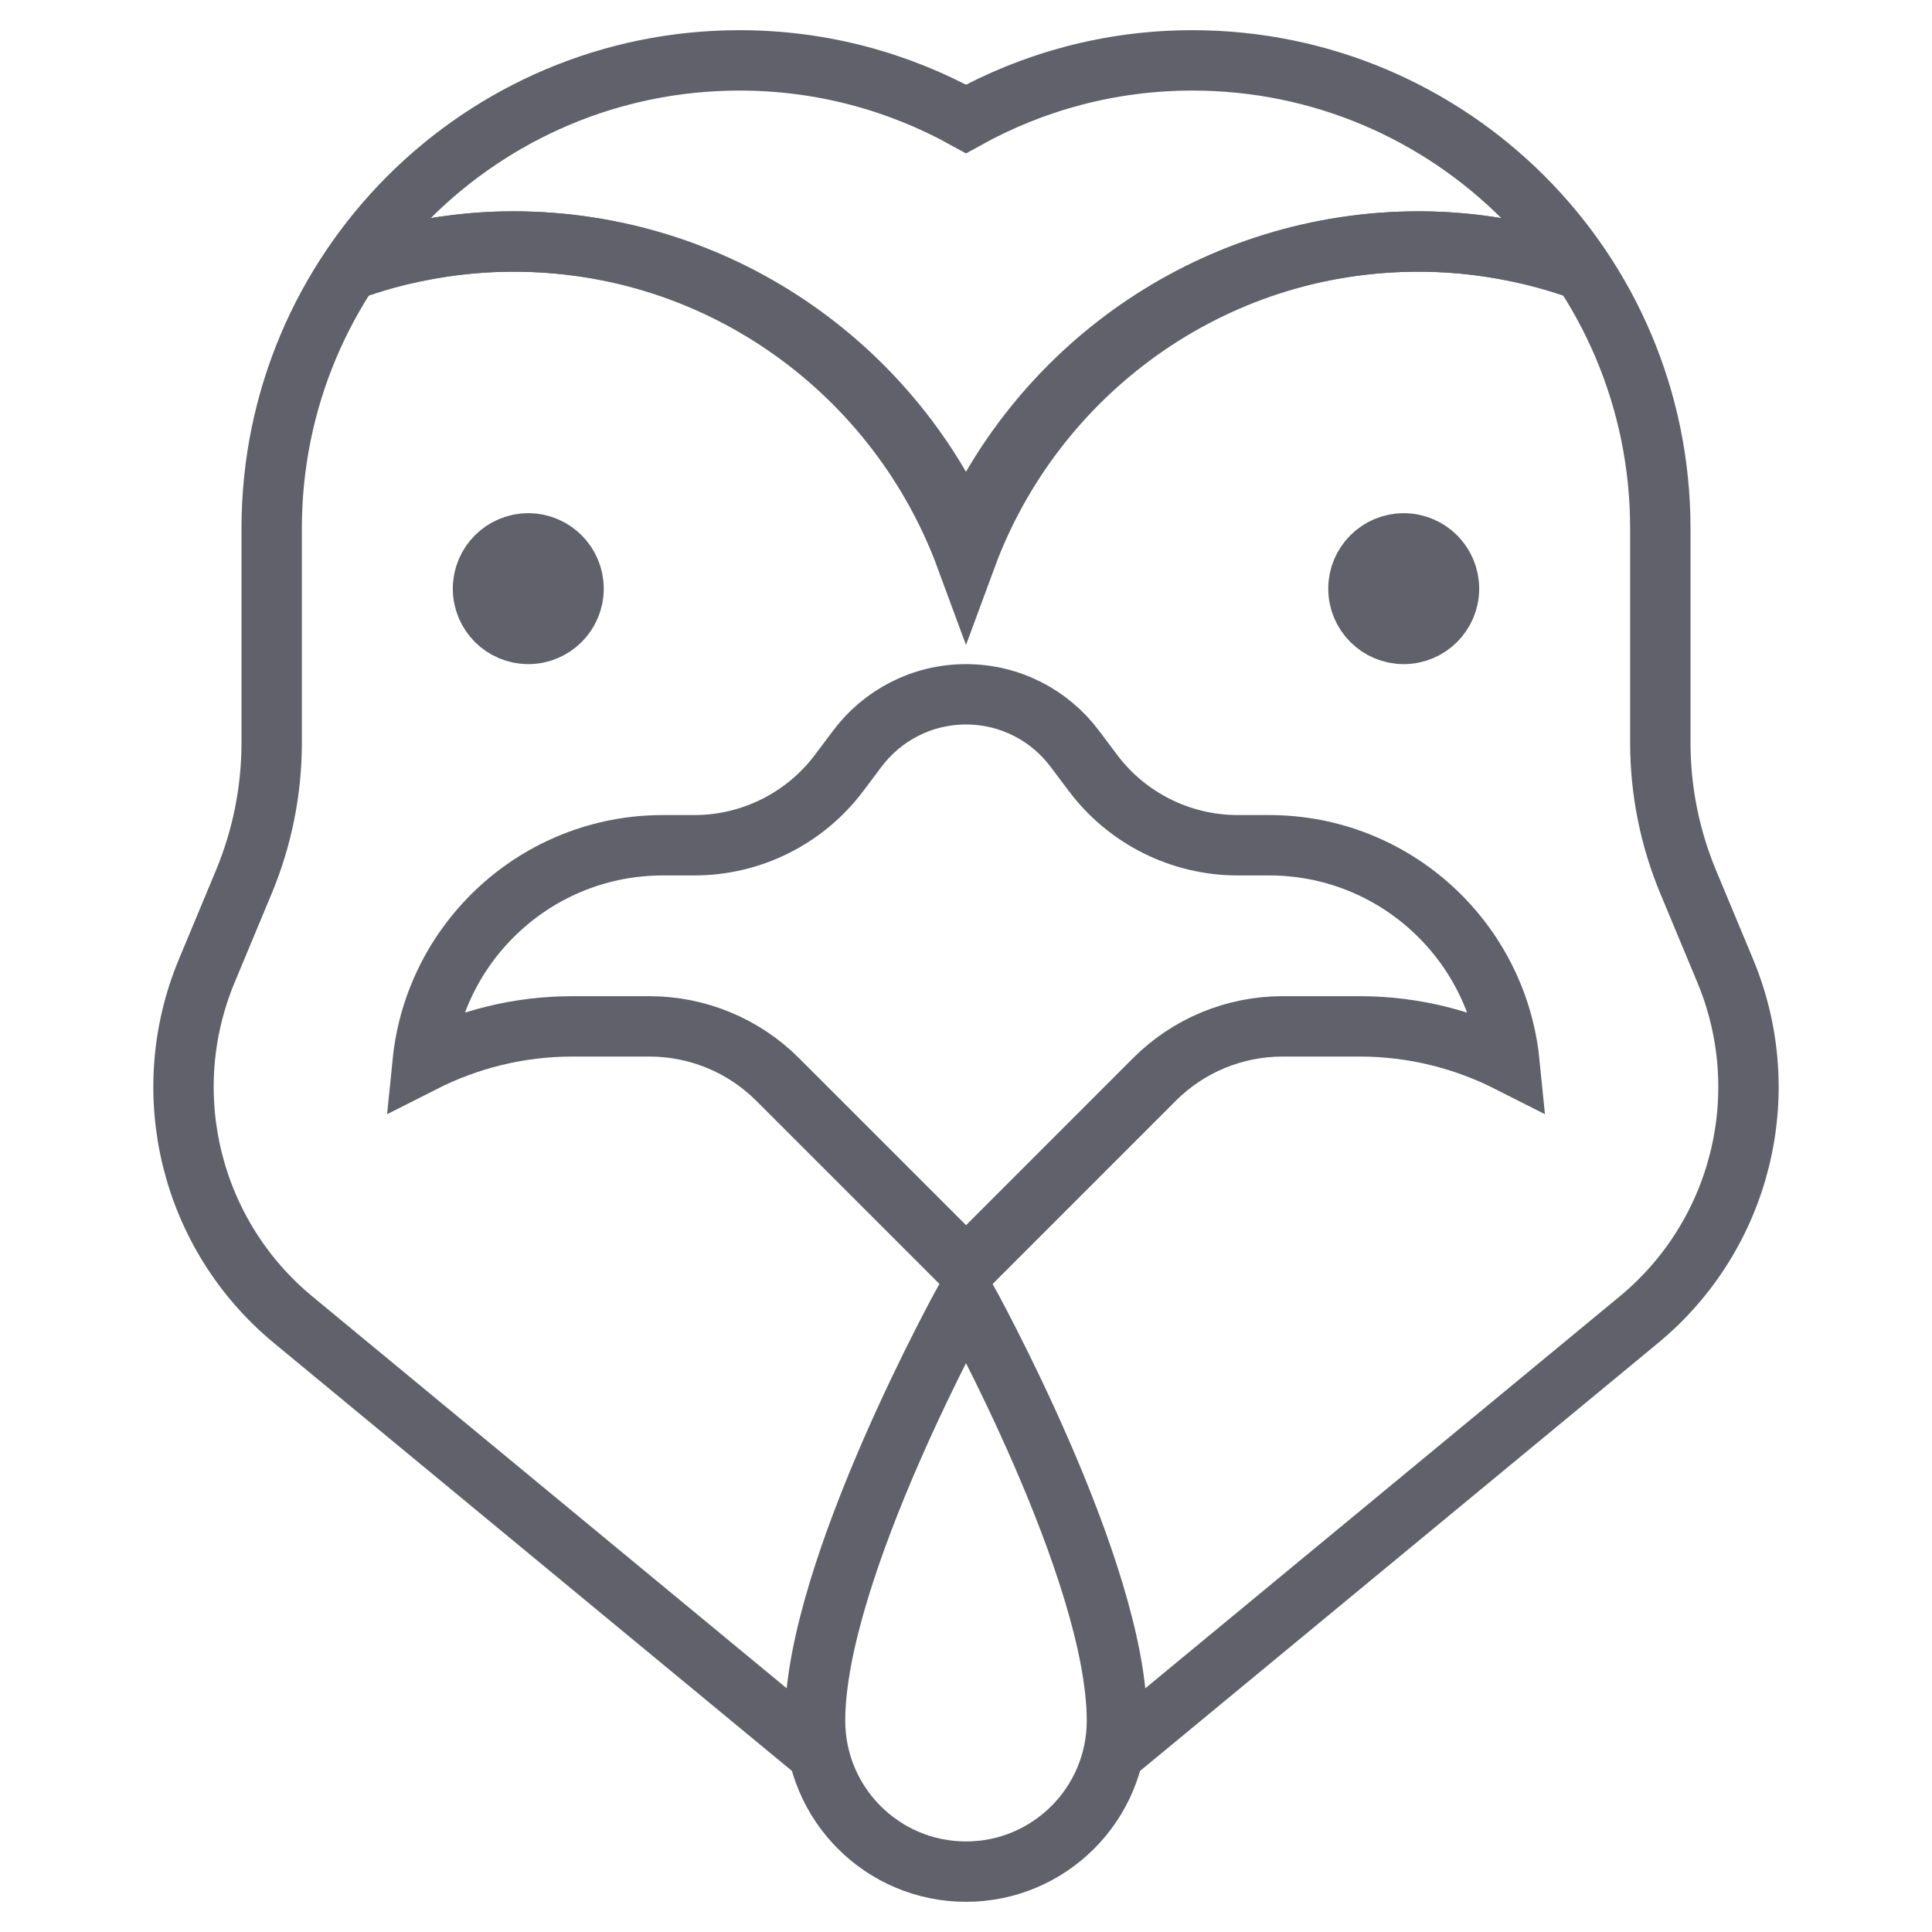<svg xmlns="http://www.w3.org/2000/svg" height="64" width="64" viewBox="0 0 64 64"><circle cx="17.5" cy="19.5" r="1.5" fill="#61616b" stroke="#61616b" stroke-width="2" data-color="color-2"></circle><circle cx="46.5" cy="19.5" r="1.5" fill="#61616b" stroke="#61616b" stroke-width="2" data-color="color-2"></circle><path d="M11.885,8.85c1.608-.543,3.324-.85,5.115-.85,6.892,0,12.748,4.365,15,10.475,2.252-6.11,8.108-10.475,15-10.475,1.791,0,3.507,.307,5.115,.85" fill="none" stroke="#61616b" stroke-width="2" data-cap="butt"></path><path d="M13.359,8.421c1.172-.267,2.388-.421,3.641-.421,6.714,0,12.477,4.048,15,9.833,2.523-5.785,8.286-9.833,15-9.833,1.253,0,2.468,.154,3.641,.421" fill="none" stroke="#61616b" stroke-width="2" data-cap="butt"></path><path d="M37,58l17.289-14.282c3.393-2.803,4.554-7.494,2.862-11.556l-1.228-2.947c-.609-1.462-.923-3.031-.923-4.615v-7.1c0-8.56-6.94-15.5-15.5-15.5-2.722,0-5.277,.706-7.5,1.939-2.223-1.232-4.778-1.939-7.5-1.939-8.56,0-15.5,6.94-15.5,15.5v7.1c0,1.584-.314,3.153-.923,4.615l-1.228,2.947c-1.693,4.062-.531,8.753,2.862,11.556l17.289,14.282" fill="none" stroke="#61616b" stroke-width="2" data-cap="butt"></path><path d="M37,57c0,2.761-2.239,5-5,5s-5-2.239-5-5c0-5,5-14,5-14,0,0,5,9,5,14Z" fill="none" stroke="#61616b" stroke-width="2" data-cap="butt" data-color="color-2"></path><path d="M38.243,35.757c1.125-1.125,2.651-1.757,4.243-1.757h2.556c1.786,0,3.468,.435,4.959,1.191-.406-4.038-3.814-7.191-7.959-7.191h-1.04c-1.888,0-3.666-.889-4.799-2.399l-.599-.798c-.821-1.095-2.129-1.803-3.603-1.803s-2.782,.708-3.603,1.803l-.599,.798c-1.133,1.51-2.911,2.399-4.799,2.399h-1.04c-4.145,0-7.553,3.153-7.959,7.191,1.491-.756,3.173-1.191,4.959-1.191h2.556c1.591,0,3.117,.632,4.243,1.757l6.243,6.243,6.241-6.243Z" fill="none" stroke="#61616b" stroke-width="2" data-cap="butt"></path></svg>